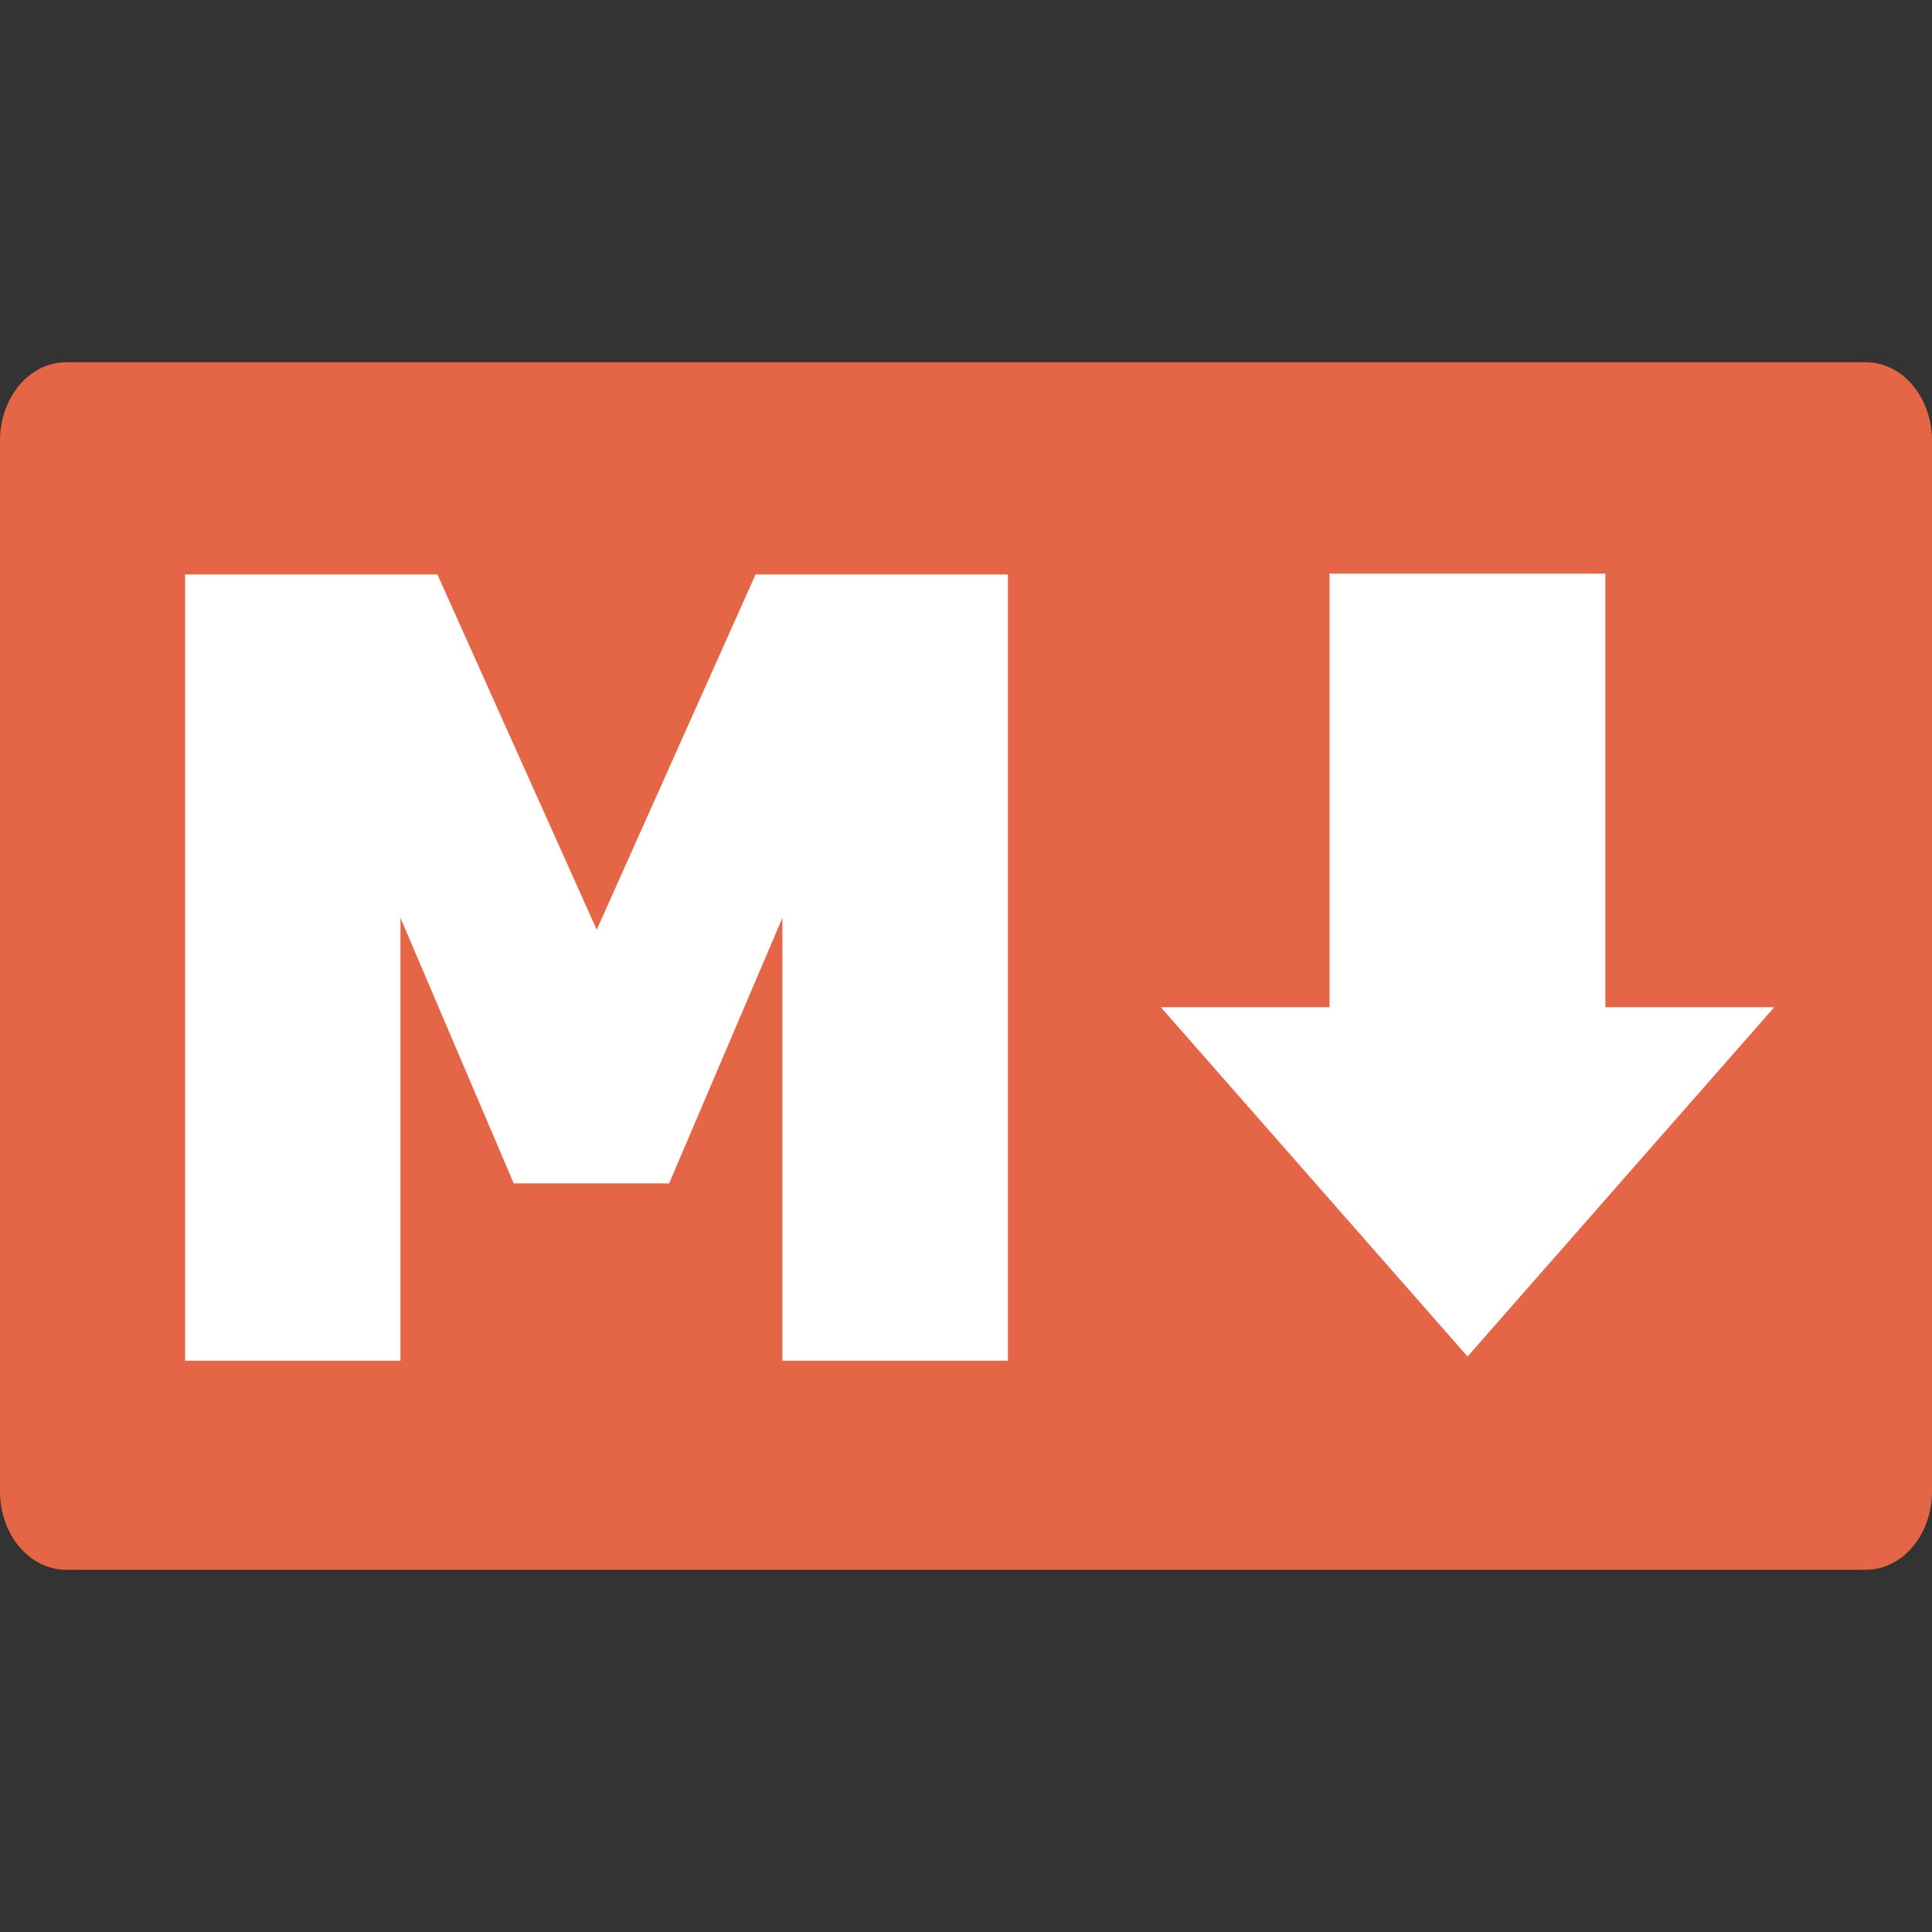 <?xml version="1.0" encoding="UTF-8" standalone="no"?>
<!-- Created with Inkscape (http://www.inkscape.org/) -->

<svg
   width="320"
   height="320"
   viewBox="0 0 84.667 84.667"
   version="1.1"
   id="svg5"
   inkscape:version="1.1.1 (c3084ef, 2021-09-22)"
   sodipodi:docname="logo.svg"
   inkscape:export-filename="/Users/Kirthmas/Desktop/favicon.ico"
   inkscape:export-xdpi="19.200001"
   inkscape:export-ydpi="19.200001"
   xmlns:inkscape="http://www.inkscape.org/namespaces/inkscape"
   xmlns:sodipodi="http://sodipodi.sourceforge.net/DTD/sodipodi-0.dtd"
   xmlns="http://www.w3.org/2000/svg"
   xmlns:svg="http://www.w3.org/2000/svg">
  <rect x="0" y="0" width="84.667" height="84.667" fill="#333333" stroke="none"/>
  <sodipodi:namedview
     id="namedview7"
     pagecolor="#505050"
     bordercolor="#eeeeee"
     borderopacity="1"
     inkscape:pageshadow="0"
     inkscape:pageopacity="0"
     inkscape:pagecheckerboard="0"
     inkscape:document-units="mm"
     showgrid="false"
     units="px"
     inkscape:snap-page="true"
     inkscape:zoom="0.5"
     inkscape:cx="159"
     inkscape:cy="121"
     inkscape:window-width="1280"
     inkscape:window-height="675"
     inkscape:window-x="0"
     inkscape:window-y="25"
     inkscape:window-maximized="0"
     inkscape:current-layer="layer1" />
  <defs
     id="defs2">
    <inkscape:path-effect
       effect="offset"
       id="path-effect11375"
       is_visible="true"
       lpeversion="1"
       linejoin_type="miter"
       unit="mm"
       offset="0.7"
       miter_limit="4"
       attempt_force_join="false"
       update_on_knot_move="true" />
    <rect
       x="25"
       y="115"
       width="233"
       height="258"
       id="rect2486" />
  </defs>
  <g
     inkscape:label="Layer 1"
     inkscape:groupmode="layer"
     id="layer1">
    <path
       id="rect846"
       style="fill:#e46646;stroke-linecap:round;stroke-linejoin:round;paint-order:stroke markers fill;stop-color:#000000;fill-opacity:1"
       d="M 2.9,15.875 H 81.767 c 1.607,0 2.9,1.534 2.9,3.44 v 46.037 c 0,1.906 -1.293,3.44 -2.9,3.44 H 2.9 C 1.293,68.792 0,67.258 0,65.352 V 19.315 c 0,-1.906 1.293,-3.44 2.9,-3.44 z" />
    <g
       aria-label="M"
       transform="matrix(0.341,0,0,0.341,-3.93,-20.628)"
       id="text2484"
       style="font-weight:bold;font-size:133.333px;line-height:1.2;font-family:'Terminess Powerline';-inkscape-font-specification:'Terminess Powerline Bold';white-space:pre;shape-inside:url(#rect2486);stroke-width:0.777;fill:#ffffff">
      <path
         d="m 35.314,134.316 v 101.049 h 27.678 v -56.908 l 14.557,34.121 h 19.967 l 14.557,-34.121 v 56.908 h 28.98 V 134.316 h -32.424 l -20.416,45.658 -20.477,-45.658 z"
         style="font-weight:bold;font-size:133.333px;line-height:1.2;font-family:'Terminess Powerline';-inkscape-font-specification:'Terminess Powerline Bold';white-space:pre;shape-inside:url(#rect2486);stroke-width:0.777;fill:#ffffff"
         id="path11354" />
    </g>
    <g
       id="g11352"
       transform="matrix(0.972,0,0,0.972,-0.885,-2.379)"
       style="stroke-width:1.029;fill:#ffffff">
      <path
         id="rect11242"
         style="fill:#ffffff;stroke-linecap:round;stroke-linejoin:round;paint-order:stroke markers fill;stop-color:#000000"
         d="M 60.854,28.31 H 73.29 V 51.059 H 60.854 Z" />
      <path
         id="path11268"
         style="fill:#ffffff;stroke-width:8.676;stroke-linecap:round;stroke-linejoin:round;paint-order:stroke markers fill;stop-color:#000000"
         inkscape:transform-center-y="2.6365759"
         transform="matrix(0.146,0,0,0.096,62.258,42.74)"
         d="m 33,217.371 -94.718,-164.056 189.436,-5e-6 z" />
    </g>
  </g>
</svg>
